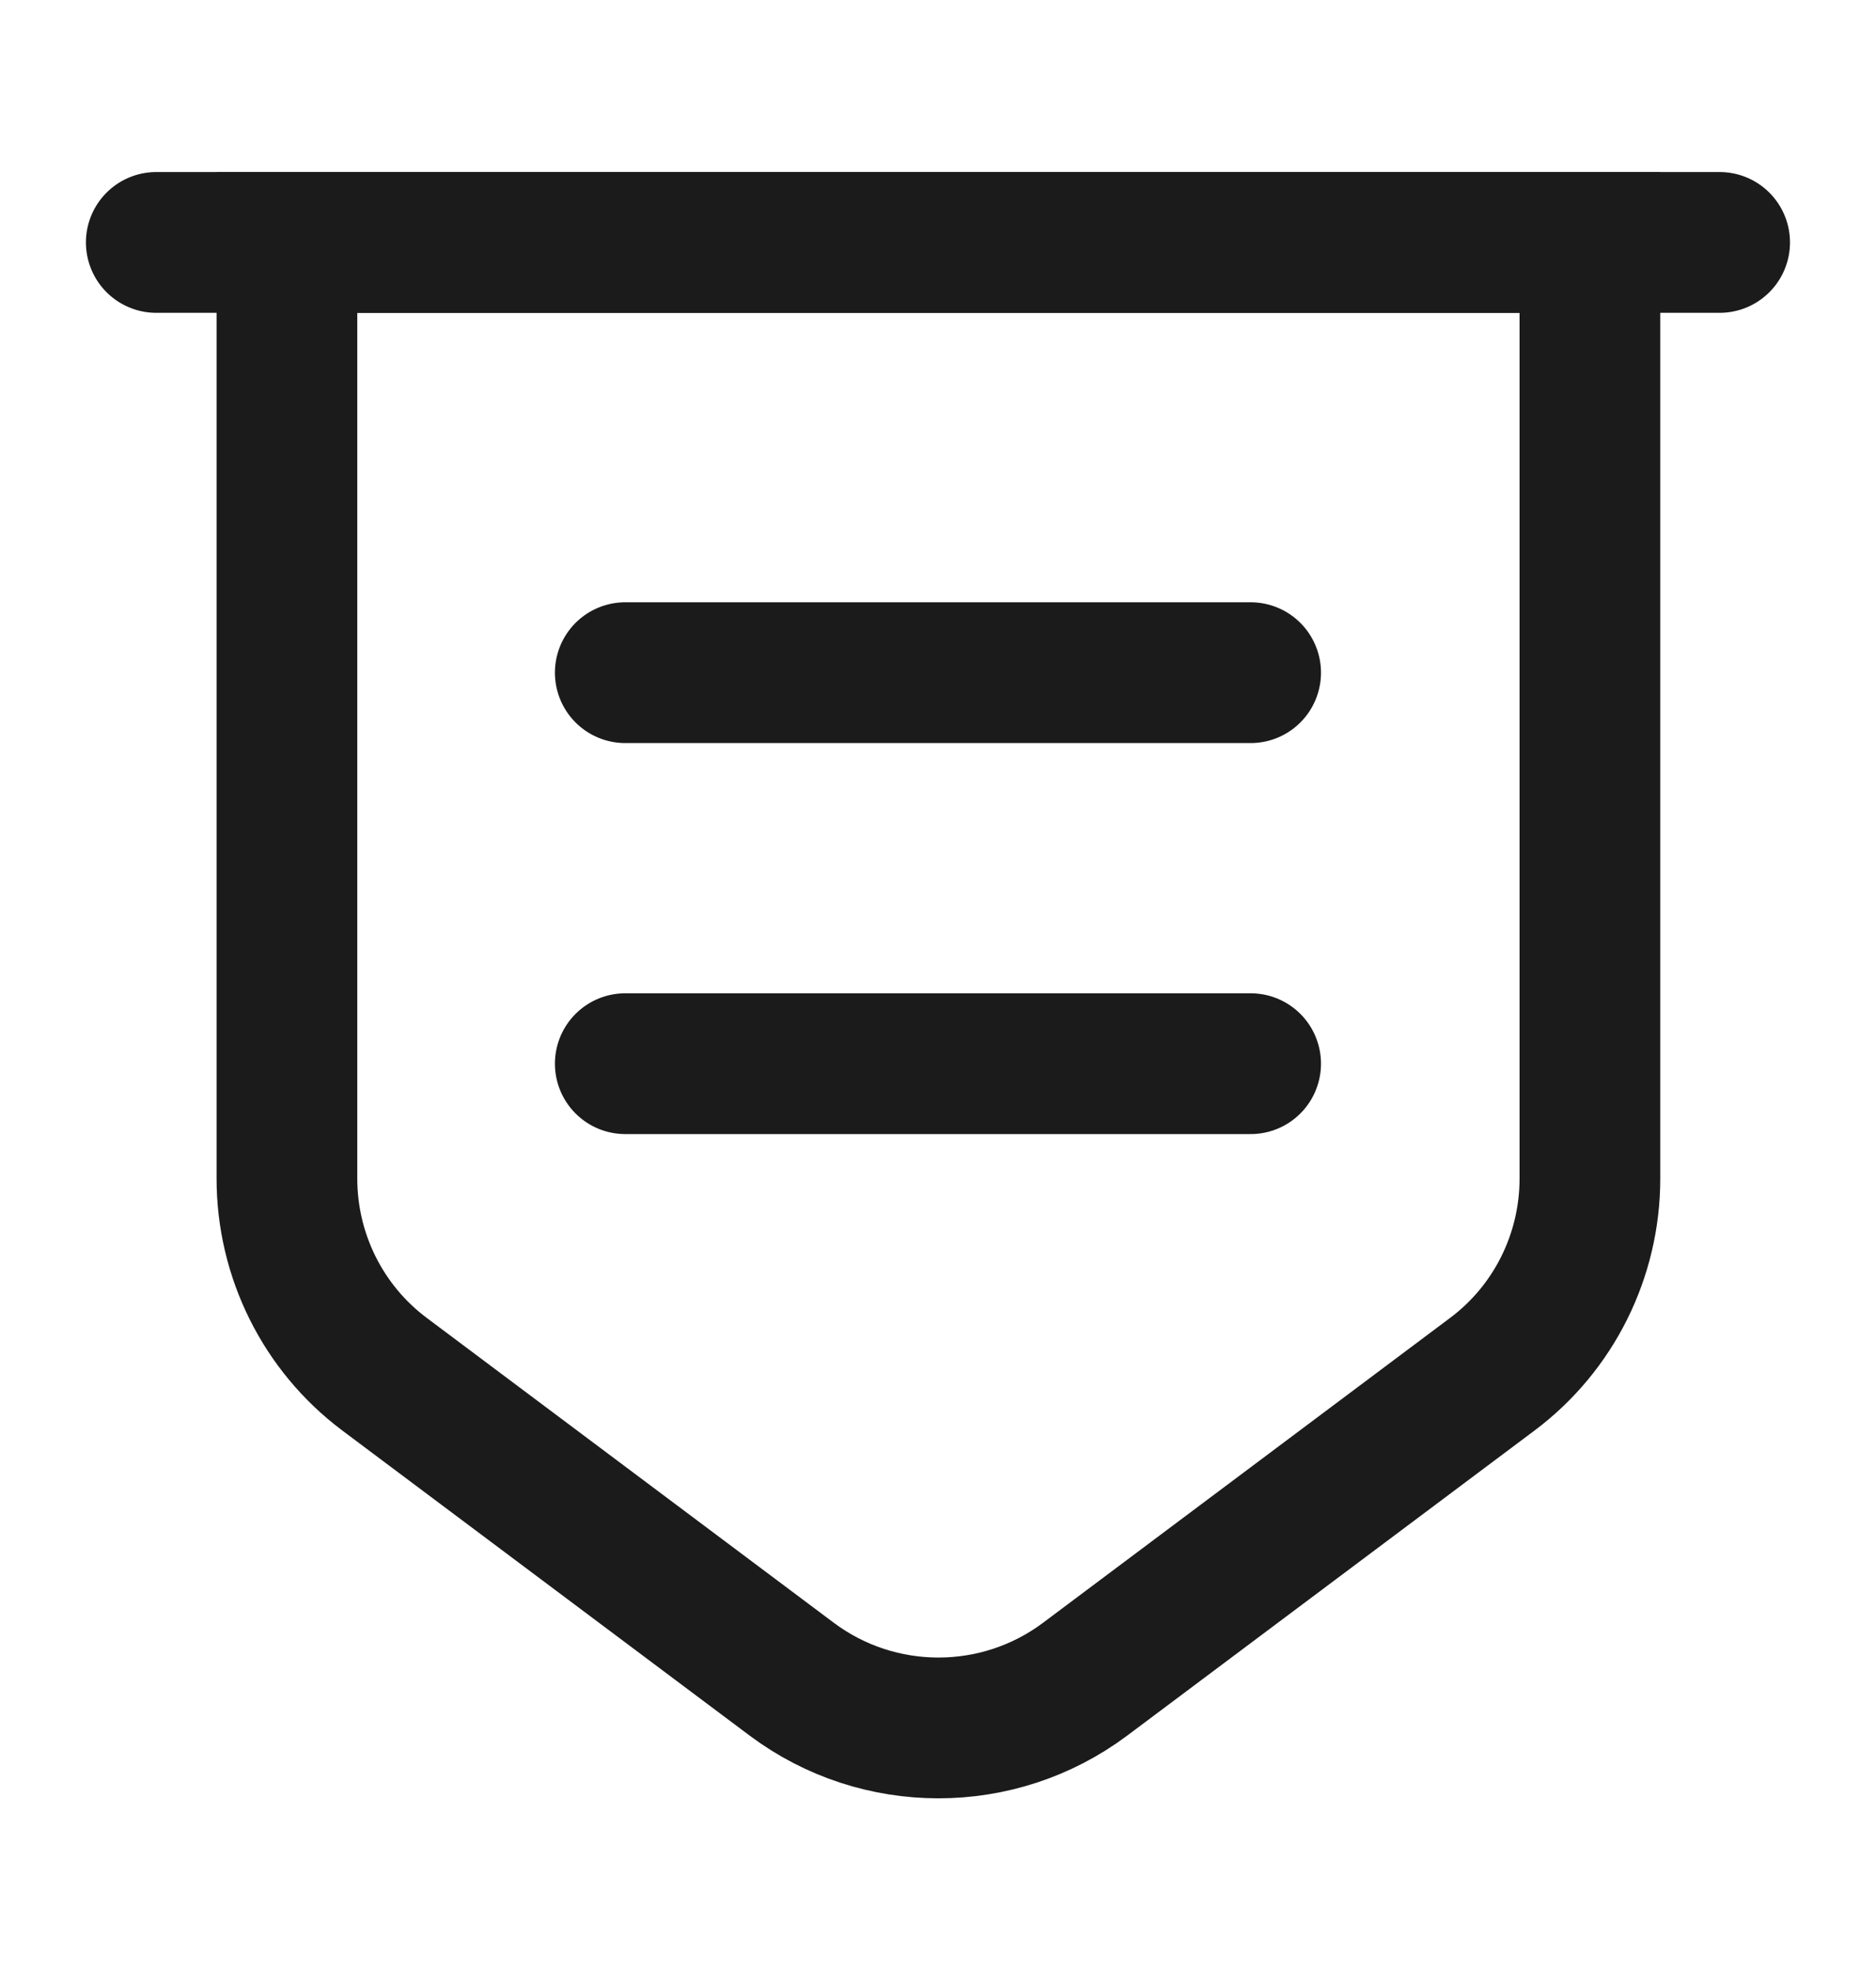 <svg width="20" height="21" viewBox="0 0 20 21" fill="none" xmlns="http://www.w3.org/2000/svg">
<path d="M3.059 2.583V12.558C3.059 13.375 3.442 14.15 4.1 14.642L8.442 17.892C9.367 18.583 10.642 18.583 11.567 17.892L15.909 14.642C16.567 14.15 16.95 13.375 16.95 12.558V2.583H3.059Z" stroke="#1B1B1B" stroke-width="1.5" stroke-miterlimit="10"/>
<path d="M1.666 2.583H18.333" stroke="#1B1B1B" stroke-width="1.5" stroke-miterlimit="10" stroke-linecap="round"/>
<path d="M6.666 7.167H13.333" stroke="#1B1B1B" stroke-width="1.5" stroke-miterlimit="10" stroke-linecap="round" stroke-linejoin="round"/>
<path d="M6.666 11.333H13.333" stroke="#1B1B1B" stroke-width="1.5" stroke-miterlimit="10" stroke-linecap="round" stroke-linejoin="round"/>
</svg>
